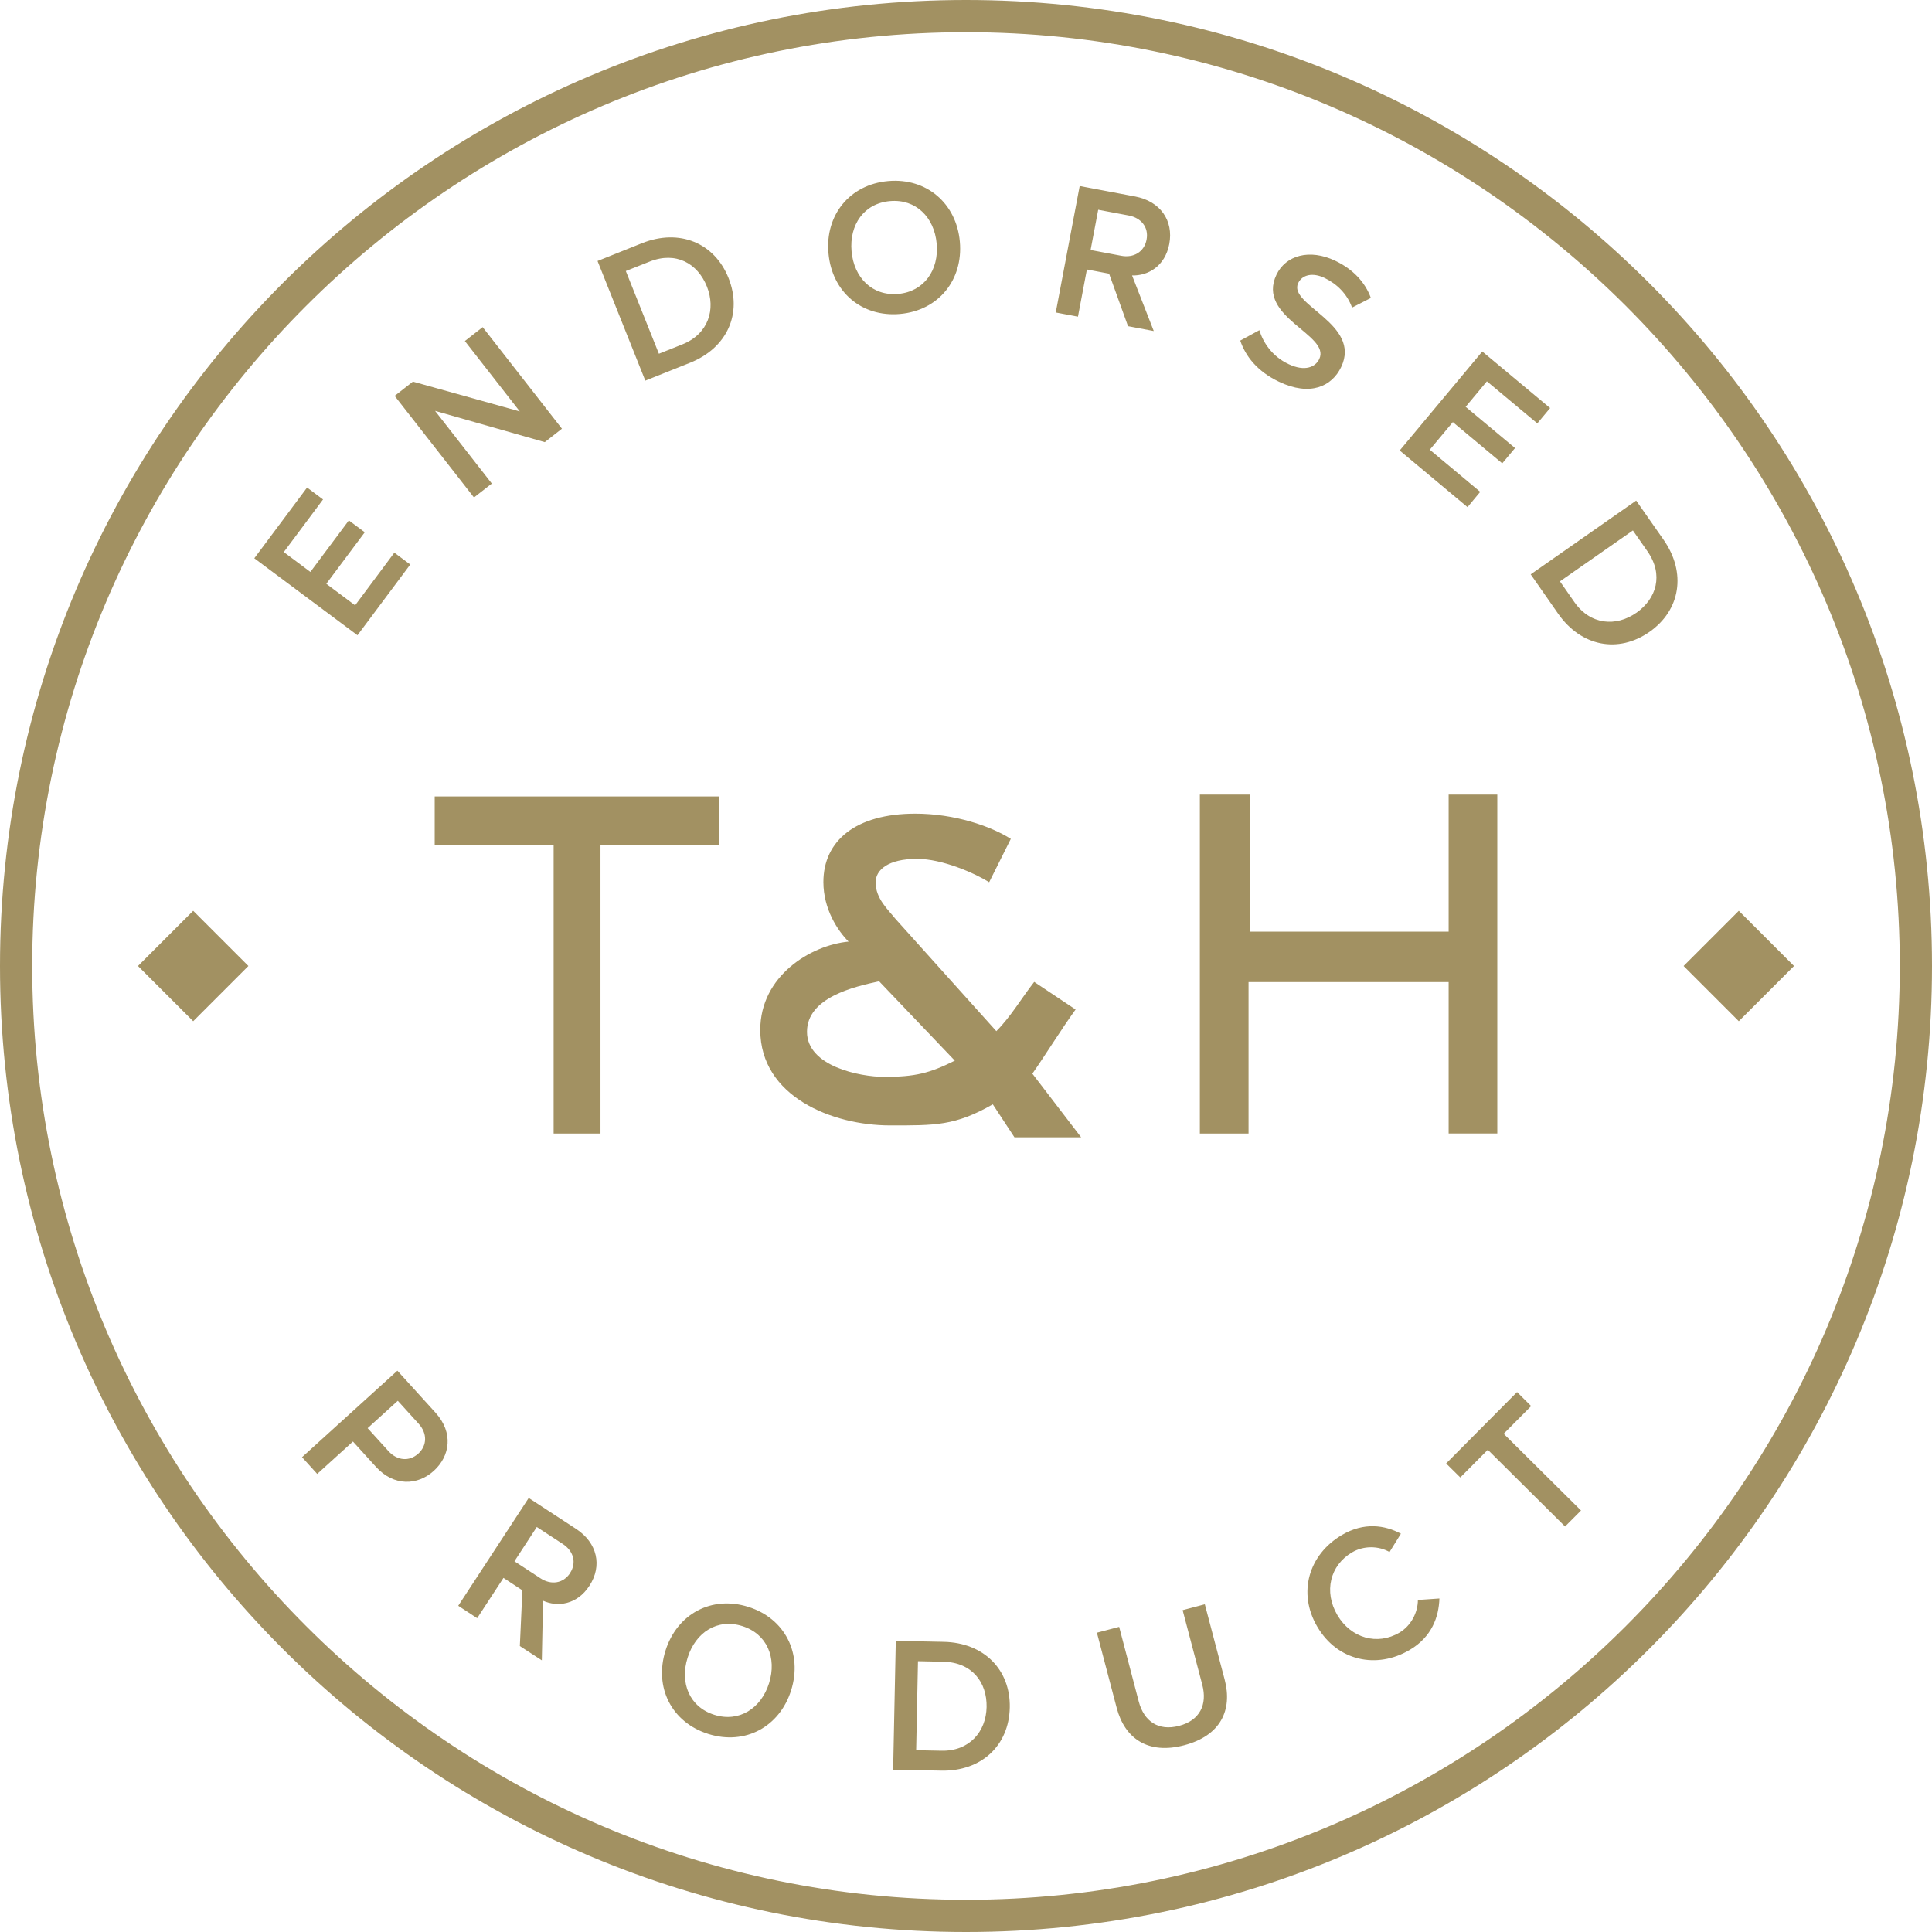 <svg xmlns="http://www.w3.org/2000/svg" width="70" height="70" viewBox="0 0 70 70"><path fill="#A29162" d="M35 1.167c18.656 0 33.833 15.178 33.833 33.833S53.656 68.833 35 68.833 1.167 53.656 1.167 35 16.344 1.167 35 1.167M35 0C15.67 0 0 15.67 0 35s15.67 35 35 35 35-15.67 35-35S54.33 0 35 0zM45.303 35.583h7.184v5.486h1.763V28.79h-1.763v4.964h-7.184V28.79h-1.83v12.28h1.764v-5.487h.066zm-7.9 3.32c.458-.652 1.046-1.608 1.568-2.327l-1.5-1c-.458.587-.85 1.262-1.372 1.784l-3.657-4.07c-.26-.328-.717-.73-.717-1.318 0-.457.457-.854 1.502-.854.914 0 2.09.52 2.612.846l.784-1.57c-.717-.456-2.024-.914-3.46-.914-2.155 0-3.33.98-3.33 2.48 0 .98.52 1.764.913 2.156-1.37.13-3.2 1.24-3.2 3.2 0 2.416 2.612 3.46 4.702 3.46 1.633 0 2.35.02 3.723-.764l.784 1.194h2.416l-1.764-2.302zm-5.354.114c-.915 0-2.81-.392-2.81-1.633s1.7-1.633 2.613-1.83l2.743 2.875c-.914.456-1.437.587-2.547.587zm-16.3-8.397h4.31v10.45h1.698V30.62h4.31v-1.763H15.75v1.763z"/><g fill="#A29162"><path d="M12.954 23.017l-3.74-2.79 1.912-2.563.578.432-1.422 1.906.964.72 1.393-1.867.577.43-1.393 1.867 1.043.78 1.422-1.908.576.43-1.912 2.563zM19.74 16.02l-3.976-1.133 2.055 2.633-.646.504-2.874-3.68.662-.517 3.872 1.08-1.99-2.55.645-.504 2.872 3.68-.623.488zM23.38 13.79L21.65 9.456l1.61-.645c1.36-.54 2.628-.01 3.135 1.26.512 1.278-.042 2.533-1.393 3.073l-1.62.647zm2.232-3.41c-.333-.832-1.118-1.286-2.08-.9l-.857.34 1.198 2.997.852-.34c.942-.377 1.217-1.27.887-2.097zM30.016 9.18c-.124-1.39.77-2.495 2.165-2.62 1.39-.123 2.472.808 2.596 2.195.124 1.39-.776 2.496-2.165 2.62-1.395.125-2.47-.807-2.594-2.194zm3.922-.35c-.086-.963-.758-1.627-1.692-1.544-.942.083-1.478.856-1.392 1.82.085.955.75 1.627 1.692 1.543.935-.084 1.478-.864 1.392-1.82zM40.87 11.818l-.686-1.902-.804-.152-.324 1.71-.804-.152.867-4.582 2.012.38c.907.172 1.395.87 1.234 1.72-.154.812-.775 1.157-1.348 1.14l.786 2.014-.934-.176zm.673-3.14c.083-.44-.194-.784-.647-.87L39.79 7.6l-.276 1.458 1.106.208c.453.088.838-.138.923-.585zM44.937 12.34l.692-.377c.135.447.463.946 1.05 1.226.608.29.984.105 1.12-.18.424-.884-2.29-1.51-1.55-3.057.337-.702 1.2-.948 2.13-.504.65.31 1.085.783 1.29 1.347l-.682.35c-.174-.494-.55-.86-.992-1.073-.43-.206-.81-.124-.96.185-.377.79 2.308 1.478 1.557 3.044-.336.702-1.126 1.07-2.257.528-.78-.373-1.208-.92-1.4-1.493zM50.714 16.322l2.992-3.587 2.458 2.05-.464.555-1.827-1.524-.77.924 1.79 1.494-.464.554-1.79-1.494-.835 1 1.827 1.526-.46.554-2.458-2.052zM55.46 20.81l3.822-2.673.993 1.42c.837 1.2.607 2.555-.51 3.336-1.13.79-2.476.535-3.31-.657l-.995-1.427zm3.825 1.395c.734-.513.998-1.38.406-2.23l-.528-.756-2.643 1.845.524.752c.58.832 1.513.897 2.24.388z"/></g><g fill="#A29162"><path d="M10.943 52.797l3.455-3.135 1.382 1.523c.658.726.528 1.57-.063 2.107-.585.53-1.444.573-2.097-.147l-.832-.916-1.295 1.174-.55-.607zm4.21-.127c.33-.3.328-.742.017-1.083l-.757-.834-1.093.992.757.834c.31.34.75.386 1.075.09zM18.835 59.64l.092-2.02-.685-.45-.953 1.46-.686-.45 2.553-3.906 1.716 1.12c.773.506.957 1.337.483 2.063-.452.692-1.157.774-1.68.54l-.044 2.16-.797-.518zm1.82-2.647c.246-.375.122-.8-.264-1.052l-.942-.615-.81 1.242.942.616c.386.254.828.19 1.076-.19zM24.112 59.806c.418-1.328 1.666-2.006 3-1.586 1.33.417 1.97 1.69 1.553 3.02s-1.673 2.003-3 1.585c-1.336-.42-1.97-1.69-1.553-3.02zm3.752 1.18c.29-.92-.075-1.79-.97-2.07-.9-.285-1.69.222-1.98 1.144-.29.914.067 1.79.97 2.072.893.28 1.692-.23 1.98-1.145zM32.36 64.12l.096-4.668 1.735.035c1.463.03 2.423 1.015 2.395 2.38-.028 1.377-1.027 2.316-2.482 2.287l-1.742-.035zm3.386-2.27c.018-.896-.527-1.62-1.563-1.642l-.923-.02-.066 3.226.916.018c1.015.023 1.618-.694 1.636-1.582zM40.46 61.882l-.717-2.726.806-.212.71 2.706c.19.717.712 1.08 1.463.88.75-.196 1.027-.768.84-1.485l-.713-2.706.804-.213.718 2.725c.294 1.117-.152 2.037-1.464 2.382-1.306.344-2.153-.236-2.447-1.352zM47.732 58.946c-.734-1.243-.305-2.627.884-3.328.808-.477 1.56-.36 2.142-.05l-.412.664c-.393-.223-.93-.24-1.36.014-.797.47-1.03 1.422-.53 2.273.496.838 1.45 1.104 2.247.635.428-.253.67-.738.67-1.184l.78-.054c-.023.664-.27 1.39-1.08 1.866-1.19.7-2.612.402-3.34-.836zM56.706 55.308l-2.8-2.78-.997 1.003-.513-.507 2.57-2.587.51.508-.995 1.003 2.802 2.78-.578.58z"/></g><path fill="#A29162" d="M7 33l2 2-2 2-2-2zM63 33l2 2-2 2-2-2z"/></svg>